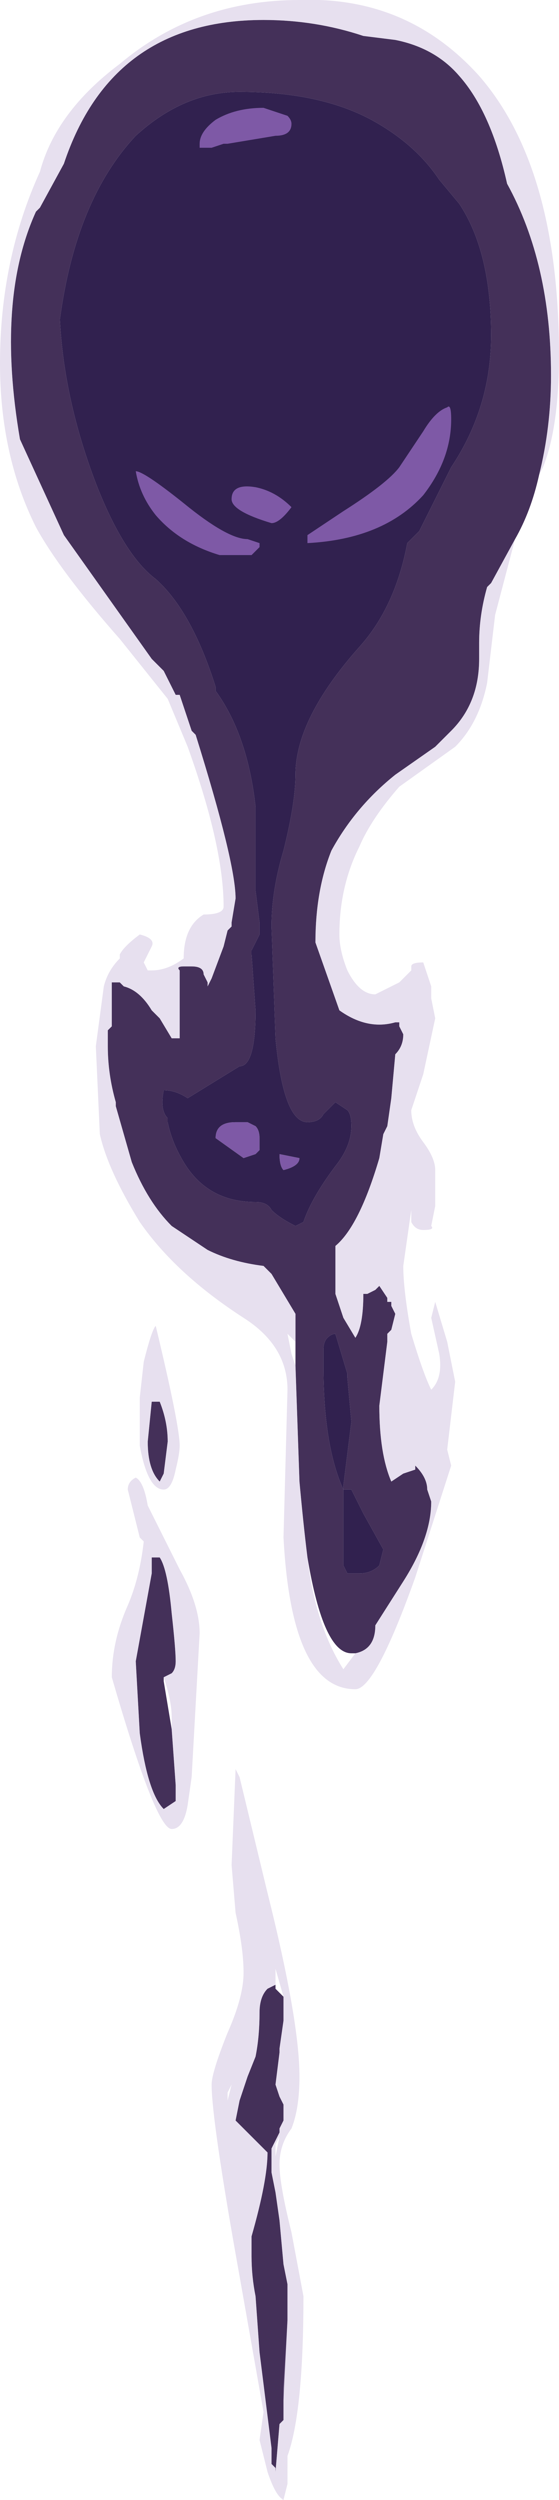 <?xml version="1.0" encoding="UTF-8" standalone="no"?>
<svg xmlns:ffdec="https://www.free-decompiler.com/flash" xmlns:xlink="http://www.w3.org/1999/xlink" ffdec:objectType="shape" height="31.3px" width="7.0px" xmlns="http://www.w3.org/2000/svg">
  <g transform="matrix(1.0, 0.0, 0.0, 1.0, 3.5, 4.75)">
    <path d="M0.2 12.05 L0.2 11.7 -0.1 11.2 -0.2 11.1 Q-0.6 11.05 -0.9 10.9 L-1.35 10.6 Q-1.65 10.3 -1.85 9.8 L-2.05 9.1 -2.05 9.05 Q-2.15 8.7 -2.15 8.35 L-2.15 8.15 -2.1 8.1 -2.1 7.55 -2.0 7.55 -1.95 7.6 Q-1.75 7.65 -1.6 7.9 L-1.5 8.0 -1.35 8.25 -1.25 8.25 -1.25 7.4 Q-1.3 7.35 -1.2 7.35 L-1.1 7.35 Q-0.95 7.35 -0.95 7.45 L-0.9 7.55 -0.9 7.6 -0.85 7.5 -0.7 7.1 -0.65 6.9 -0.6 6.85 -0.6 6.8 -0.55 6.5 Q-0.55 6.05 -1.05 4.45 L-1.1 4.4 -1.25 3.95 -1.3 3.95 -1.45 3.65 -1.6 3.5 -2.7 1.95 -3.25 0.75 Q-3.55 -1.0 -3.05 -2.1 L-3.0 -2.15 -2.7 -2.7 Q-2.1 -4.5 -0.2 -4.5 0.45 -4.5 1.05 -4.3 L1.45 -4.25 Q1.95 -4.15 2.25 -3.8 2.65 -3.35 2.85 -2.45 3.4 -1.45 3.4 -0.05 3.4 0.6 3.25 1.2 3.15 1.65 2.95 2.0 L2.65 2.55 2.6 2.6 Q2.5 2.95 2.5 3.3 L2.5 3.5 Q2.5 4.05 2.15 4.4 L1.95 4.6 1.45 4.95 Q0.95 5.35 0.65 5.9 0.45 6.4 0.45 7.05 L0.75 7.9 Q1.1 8.15 1.45 8.05 L1.5 8.05 1.5 8.1 1.55 8.2 Q1.55 8.35 1.45 8.45 L1.4 9.0 1.35 9.35 1.3 9.45 1.25 9.75 Q1.0 10.6 0.7 10.85 L0.7 11.45 0.8 11.75 0.95 12.0 Q1.05 11.85 1.05 11.45 L1.1 11.45 1.2 11.4 1.25 11.35 1.35 11.5 1.35 11.55 1.4 11.55 1.4 11.6 1.45 11.7 1.4 11.9 1.35 11.95 1.35 12.05 1.25 12.85 Q1.25 13.45 1.4 13.8 L1.55 13.7 1.7 13.65 1.7 13.6 Q1.85 13.75 1.85 13.9 L1.9 14.05 Q1.9 14.5 1.55 15.05 L1.2 15.6 Q1.2 15.9 0.95 15.95 L0.9 15.95 Q0.55 15.95 0.35 14.75 0.3 14.35 0.25 13.8 L0.2 12.35 0.2 12.05 M2.65 -0.55 Q2.65 -1.6 2.25 -2.2 L2.0 -2.5 Q1.7 -2.95 1.15 -3.25 0.5 -3.6 -0.5 -3.6 -1.2 -3.6 -1.8 -3.05 -2.55 -2.25 -2.75 -0.75 -2.7 0.25 -2.3 1.3 -1.95 2.2 -1.55 2.5 -1.1 2.9 -0.8 3.85 L-0.8 3.9 Q-0.4 4.45 -0.3 5.35 -0.3 5.45 -0.3 5.85 L-0.3 6.4 -0.25 6.8 -0.25 6.95 -0.35 7.15 -0.35 7.2 -0.3 7.9 Q-0.3 8.6 -0.5 8.6 L-1.15 9.0 Q-1.3 8.9 -1.45 8.9 -1.5 9.15 -1.4 9.25 L-1.4 9.3 Q-1.35 9.55 -1.2 9.8 -0.9 10.3 -0.3 10.3 -0.15 10.3 -0.1 10.4 0.0 10.5 0.2 10.6 L0.3 10.55 Q0.4 10.25 0.7 9.85 0.9 9.6 0.9 9.35 0.9 9.2 0.85 9.15 L0.7 9.05 0.55 9.2 Q0.5 9.3 0.35 9.3 0.05 9.3 -0.05 8.25 L-0.1 6.85 Q-0.1 6.4 0.05 5.9 0.2 5.3 0.2 4.95 0.2 4.25 1.0 3.35 1.45 2.85 1.6 2.05 L1.75 1.9 2.15 1.1 Q2.65 0.35 2.65 -0.55 M-1.4 13.3 L-1.45 13.7 -1.5 13.8 Q-1.65 13.65 -1.65 13.3 L-1.6 12.8 -1.5 12.8 Q-1.4 13.05 -1.4 13.3 M-1.35 16.9 L-1.3 17.6 -1.3 17.8 -1.45 17.9 Q-1.65 17.7 -1.75 16.95 L-1.8 16.05 -1.6 14.95 -1.6 14.75 -1.5 14.75 Q-1.4 14.9 -1.35 15.45 -1.3 15.9 -1.3 16.05 -1.3 16.15 -1.35 16.2 L-1.45 16.25 -1.45 16.3 -1.35 16.9 M0.05 20.35 L0.05 20.55 0.0 20.9 0.0 20.95 -0.05 21.35 0.0 21.5 0.05 21.6 0.05 21.8 0.0 21.9 0.0 21.95 -0.1 22.15 -0.1 22.45 -0.05 22.7 0.0 23.05 0.05 23.6 0.1 23.85 0.1 24.3 0.05 25.3 0.05 25.55 0.0 25.6 -0.05 26.2 -0.05 26.15 -0.1 26.1 -0.1 25.9 -0.25 24.7 -0.3 24.0 Q-0.35 23.75 -0.35 23.5 L-0.35 23.25 Q-0.15 22.55 -0.15 22.2 L-0.55 21.8 -0.5 21.55 -0.4 21.25 -0.3 21.0 Q-0.25 20.75 -0.25 20.45 -0.25 20.25 -0.15 20.15 L-0.05 20.1 -0.05 20.15 0.05 20.25 0.05 20.35 M1.3 14.65 L1.05 14.2 0.9 13.9 0.8 13.9 0.8 14.85 0.85 14.95 1.0 14.95 Q1.15 14.95 1.25 14.85 L1.3 14.65 M0.7 11.95 Q0.65 11.95 0.6 12.0 0.55 12.05 0.55 12.15 L0.55 12.35 Q0.55 13.35 0.8 13.9 L0.8 13.85 0.9 13.05 0.85 12.5 0.85 12.45 0.7 11.95" fill="#443059" fill-rule="evenodd" stroke="none"/>
    <path d="M-0.3 9.35 Q-0.25 9.4 -0.25 9.5 L-0.25 9.65 -0.3 9.7 -0.45 9.75 -0.8 9.5 Q-0.8 9.3 -0.55 9.3 L-0.4 9.3 -0.3 9.35 M0.05 9.9 Q0.0 9.85 0.0 9.7 L0.25 9.75 Q0.25 9.85 0.05 9.9" fill="#7e59a6" fill-rule="evenodd" stroke="none"/>
    <path d="M3.25 1.2 Q3.4 0.6 3.4 -0.05 3.4 -1.45 2.85 -2.45 2.65 -3.35 2.25 -3.8 1.95 -4.15 1.45 -4.25 L1.05 -4.3 Q0.45 -4.5 -0.2 -4.5 -2.1 -4.5 -2.7 -2.7 L-3.0 -2.15 -3.05 -2.1 Q-3.55 -1.0 -3.25 0.75 L-2.7 1.95 -1.6 3.5 -1.45 3.65 -1.3 3.95 -1.25 3.95 -1.1 4.4 -1.05 4.45 Q-0.55 6.05 -0.55 6.5 L-0.6 6.8 -0.6 6.85 -0.65 6.9 -0.7 7.1 -0.85 7.5 -0.9 7.6 -0.9 7.55 -0.95 7.45 Q-0.95 7.35 -1.1 7.35 L-1.2 7.35 Q-1.3 7.35 -1.25 7.4 L-1.25 8.25 -1.35 8.25 -1.5 8.0 -1.6 7.9 Q-1.75 7.65 -1.95 7.6 L-2.0 7.55 -2.1 7.55 -2.1 8.1 -2.15 8.15 -2.15 8.35 Q-2.15 8.7 -2.05 9.05 L-2.05 9.1 -1.85 9.8 Q-1.65 10.3 -1.35 10.6 L-0.9 10.9 Q-0.6 11.05 -0.2 11.1 L-0.1 11.2 0.2 11.7 0.2 12.05 0.1 11.95 0.15 12.2 0.2 12.35 0.25 13.8 Q0.3 14.35 0.35 14.75 0.45 15.6 0.8 16.15 L0.95 15.95 Q1.2 15.9 1.2 15.6 L1.55 15.05 Q1.9 14.5 1.9 14.05 L1.85 13.9 Q1.85 13.75 1.7 13.6 L1.7 13.65 1.55 13.7 1.4 13.8 Q1.25 13.45 1.25 12.85 L1.35 12.05 1.35 11.95 1.4 11.9 1.45 11.7 1.4 11.6 1.4 11.55 1.35 11.55 1.35 11.5 1.25 11.35 1.2 11.4 1.1 11.45 1.05 11.45 Q1.05 11.85 0.95 12.0 L0.8 11.75 0.7 11.45 0.7 10.85 Q1.0 10.6 1.25 9.75 L1.3 9.45 1.35 9.35 1.4 9.0 1.45 8.45 Q1.55 8.35 1.55 8.2 L1.5 8.1 1.5 8.05 1.45 8.05 Q1.1 8.15 0.75 7.9 L0.45 7.05 Q0.45 6.4 0.65 5.9 0.95 5.35 1.45 4.95 L1.95 4.6 2.15 4.4 Q2.5 4.05 2.5 3.5 L2.5 3.3 Q2.5 2.95 2.6 2.6 L2.65 2.55 2.95 2.0 2.7 2.95 2.6 3.8 Q2.5 4.3 2.2 4.6 L1.5 5.1 Q1.15 5.5 1.0 5.85 0.75 6.35 0.75 6.95 0.75 7.15 0.85 7.4 1.0 7.7 1.2 7.7 L1.5 7.55 1.65 7.4 1.65 7.35 Q1.65 7.3 1.8 7.3 L1.9 7.6 1.9 7.75 1.95 8.0 1.8 8.7 1.65 9.15 Q1.65 9.35 1.8 9.55 1.95 9.75 1.95 9.9 L1.95 10.35 1.9 10.6 Q1.95 10.65 1.8 10.65 1.7 10.65 1.65 10.55 L1.65 10.4 1.55 11.1 Q1.55 11.4 1.65 11.95 1.8 12.45 1.9 12.65 2.05 12.5 2.0 12.2 L1.9 11.75 1.95 11.55 2.1 12.05 2.2 12.55 2.1 13.4 2.15 13.6 1.7 15.0 Q1.2 16.4 0.95 16.4 0.15 16.4 0.05 14.5 L0.1 12.65 Q0.1 12.1 -0.45 11.75 -1.3 11.2 -1.75 10.55 -2.15 9.9 -2.25 9.45 L-2.3 8.35 -2.2 7.6 Q-2.15 7.4 -2.0 7.25 L-2.0 7.2 Q-1.95 7.1 -1.75 6.95 -1.55 7.0 -1.6 7.1 L-1.7 7.3 -1.65 7.4 -1.6 7.4 Q-1.4 7.4 -1.2 7.25 -1.2 6.85 -0.95 6.7 -0.7 6.7 -0.7 6.6 -0.7 5.85 -1.15 4.6 L-1.4 4.0 -2.0 3.25 Q-2.75 2.4 -3.05 1.85 -3.5 0.95 -3.5 -0.2 -3.5 -1.5 -3.0 -2.6 -2.8 -3.35 -2.0 -3.95 -1.05 -4.75 0.25 -4.75 1.6 -4.8 2.5 -3.8 3.5 -2.65 3.5 -0.3 3.5 0.6 3.3 1.1 L3.25 1.2 M-1.7 12.3 Q-1.6 11.9 -1.55 11.85 -1.25 13.1 -1.25 13.35 -1.25 13.45 -1.3 13.65 -1.35 13.9 -1.45 13.9 -1.65 13.9 -1.75 13.35 L-1.75 12.75 -1.7 12.3 M-1.4 13.3 Q-1.4 13.05 -1.5 12.8 L-1.6 12.8 -1.65 13.3 Q-1.65 13.65 -1.5 13.8 L-1.45 13.7 -1.4 13.3 M-1.65 14.1 L-1.25 14.9 Q-1.0 15.35 -1.0 15.7 L-1.1 17.5 -1.15 17.85 Q-1.2 18.15 -1.35 18.15 -1.55 18.15 -2.1 16.25 -2.1 15.8 -1.9 15.35 -1.75 15.0 -1.7 14.55 L-1.75 14.5 -1.9 13.9 Q-1.9 13.8 -1.8 13.75 -1.7 13.8 -1.65 14.1 M-1.45 16.25 L-1.35 16.2 Q-1.3 16.15 -1.3 16.05 -1.3 15.9 -1.35 15.45 -1.4 14.9 -1.5 14.75 L-1.6 14.75 -1.6 14.95 -1.8 16.05 -1.75 16.95 Q-1.65 17.7 -1.45 17.9 L-1.3 17.8 -1.3 17.6 -1.35 16.9 -1.35 16.75 Q-1.35 16.55 -1.45 16.25 M-0.5 17.5 L-0.15 18.95 Q0.25 20.55 0.25 21.25 0.25 21.65 0.15 21.9 0.0 22.1 0.0 22.35 0.0 22.6 0.15 23.2 L0.3 24.0 Q0.3 25.45 0.1 26.0 L0.1 26.35 0.05 26.55 Q-0.05 26.5 -0.15 26.2 L-0.25 25.8 -0.2 25.45 -0.5 23.75 Q-0.85 21.8 -0.85 21.35 -0.85 21.2 -0.65 20.7 -0.45 20.25 -0.45 19.95 -0.45 19.65 -0.55 19.2 L-0.6 18.6 -0.55 17.4 -0.5 17.5 M0.05 20.35 L0.05 20.25 -0.05 19.9 -0.05 20.15 -0.05 20.1 -0.15 20.15 Q-0.25 20.25 -0.25 20.45 -0.25 20.75 -0.3 21.0 L-0.4 21.25 -0.5 21.55 -0.55 21.8 -0.15 22.2 Q-0.15 22.55 -0.35 23.25 L-0.35 23.5 Q-0.35 23.75 -0.3 24.0 L-0.25 24.7 -0.1 25.9 -0.1 26.1 -0.05 26.15 -0.05 26.2 0.0 25.6 0.05 25.55 0.05 25.3 0.05 25.15 0.1 24.3 0.1 23.85 0.05 23.6 0.0 23.05 -0.05 22.7 -0.1 22.45 -0.1 22.15 0.0 21.95 0.0 21.9 0.05 21.8 0.05 21.6 0.0 21.5 -0.05 21.35 0.0 20.95 0.0 20.9 0.05 20.55 0.05 20.35 M-0.65 21.45 L-0.65 21.55 -0.6 21.35 -0.65 21.45 M-0.05 22.1 L-0.05 22.25 0.0 22.0 -0.05 22.1 M1.4 10.85 L1.4 10.85" fill="#d0c1e0" fill-opacity="0.502" fill-rule="evenodd" stroke="none"/>
    <path d="M2.65 -0.55 Q2.65 0.35 2.15 1.1 L1.75 1.9 1.6 2.05 Q1.45 2.85 1.0 3.35 0.2 4.25 0.2 4.95 0.2 5.3 0.05 5.9 -0.1 6.4 -0.1 6.85 L-0.05 8.25 Q0.05 9.3 0.35 9.3 0.5 9.3 0.55 9.2 L0.7 9.05 0.85 9.15 Q0.9 9.2 0.9 9.35 0.9 9.6 0.7 9.85 0.4 10.25 0.3 10.55 L0.2 10.6 Q0.0 10.5 -0.1 10.4 -0.15 10.3 -0.3 10.3 -0.9 10.3 -1.2 9.8 -1.35 9.55 -1.4 9.3 L-1.4 9.25 Q-1.5 9.15 -1.45 8.9 -1.3 8.9 -1.15 9.0 L-0.5 8.6 Q-0.3 8.6 -0.3 7.9 L-0.35 7.2 -0.35 7.15 -0.25 6.95 -0.25 6.8 -0.3 6.4 -0.3 5.85 Q-0.3 5.45 -0.3 5.35 -0.4 4.45 -0.8 3.9 L-0.8 3.85 Q-1.1 2.9 -1.55 2.5 -1.95 2.2 -2.3 1.3 -2.7 0.25 -2.75 -0.75 -2.55 -2.25 -1.8 -3.05 -1.2 -3.6 -0.5 -3.6 0.5 -3.6 1.15 -3.25 1.7 -2.95 2.0 -2.5 L2.25 -2.2 Q2.65 -1.6 2.65 -0.55 M-0.3 9.35 L-0.4 9.3 -0.55 9.3 Q-0.8 9.3 -0.8 9.5 L-0.45 9.75 -0.3 9.7 -0.25 9.65 -0.25 9.5 Q-0.25 9.4 -0.3 9.35 M0.05 9.9 Q0.25 9.85 0.25 9.75 L0.0 9.7 Q0.0 9.85 0.05 9.9 M0.7 11.95 L0.85 12.45 0.85 12.5 0.9 13.05 0.8 13.85 0.8 13.9 Q0.55 13.35 0.55 12.35 L0.55 12.15 Q0.55 12.05 0.6 12.0 0.65 11.95 0.7 11.95 M1.3 14.65 L1.25 14.85 Q1.15 14.95 1.0 14.95 L0.85 14.95 0.8 14.85 0.8 13.9 0.9 13.9 1.05 14.2 1.3 14.65" fill="#31214f" fill-rule="evenodd" stroke="none"/>
    <path d="M0.15 -3.2 Q0.15 -3.05 -0.05 -3.05 L-0.65 -2.95 -0.7 -2.95 -0.85 -2.9 -1.0 -2.9 -1.0 -2.95 Q-1.0 -3.1 -0.8 -3.25 -0.55 -3.4 -0.2 -3.4 L0.1 -3.3 Q0.15 -3.25 0.15 -3.2 M-0.3 1.35 Q-0.05 1.4 0.15 1.6 0.0 1.8 -0.1 1.8 -0.6 1.65 -0.6 1.5 -0.6 1.3 -0.3 1.35 M-0.25 2.05 L-0.25 2.1 -0.35 2.2 -0.75 2.2 Q-1.25 2.05 -1.55 1.7 -1.75 1.45 -1.8 1.15 -1.7 1.15 -1.2 1.55 -0.65 2.0 -0.4 2.0 L-0.25 2.05 M2.15 0.5 Q2.15 1.0 1.8 1.45 1.3 2.0 0.35 2.05 0.35 2.15 0.35 1.95 L0.8 1.65 Q1.35 1.3 1.5 1.1 L1.8 0.65 Q1.95 0.4 2.1 0.35 2.15 0.3 2.15 0.5" fill="#7e59a6" fill-rule="evenodd" stroke="none"/>
  </g>
</svg>
